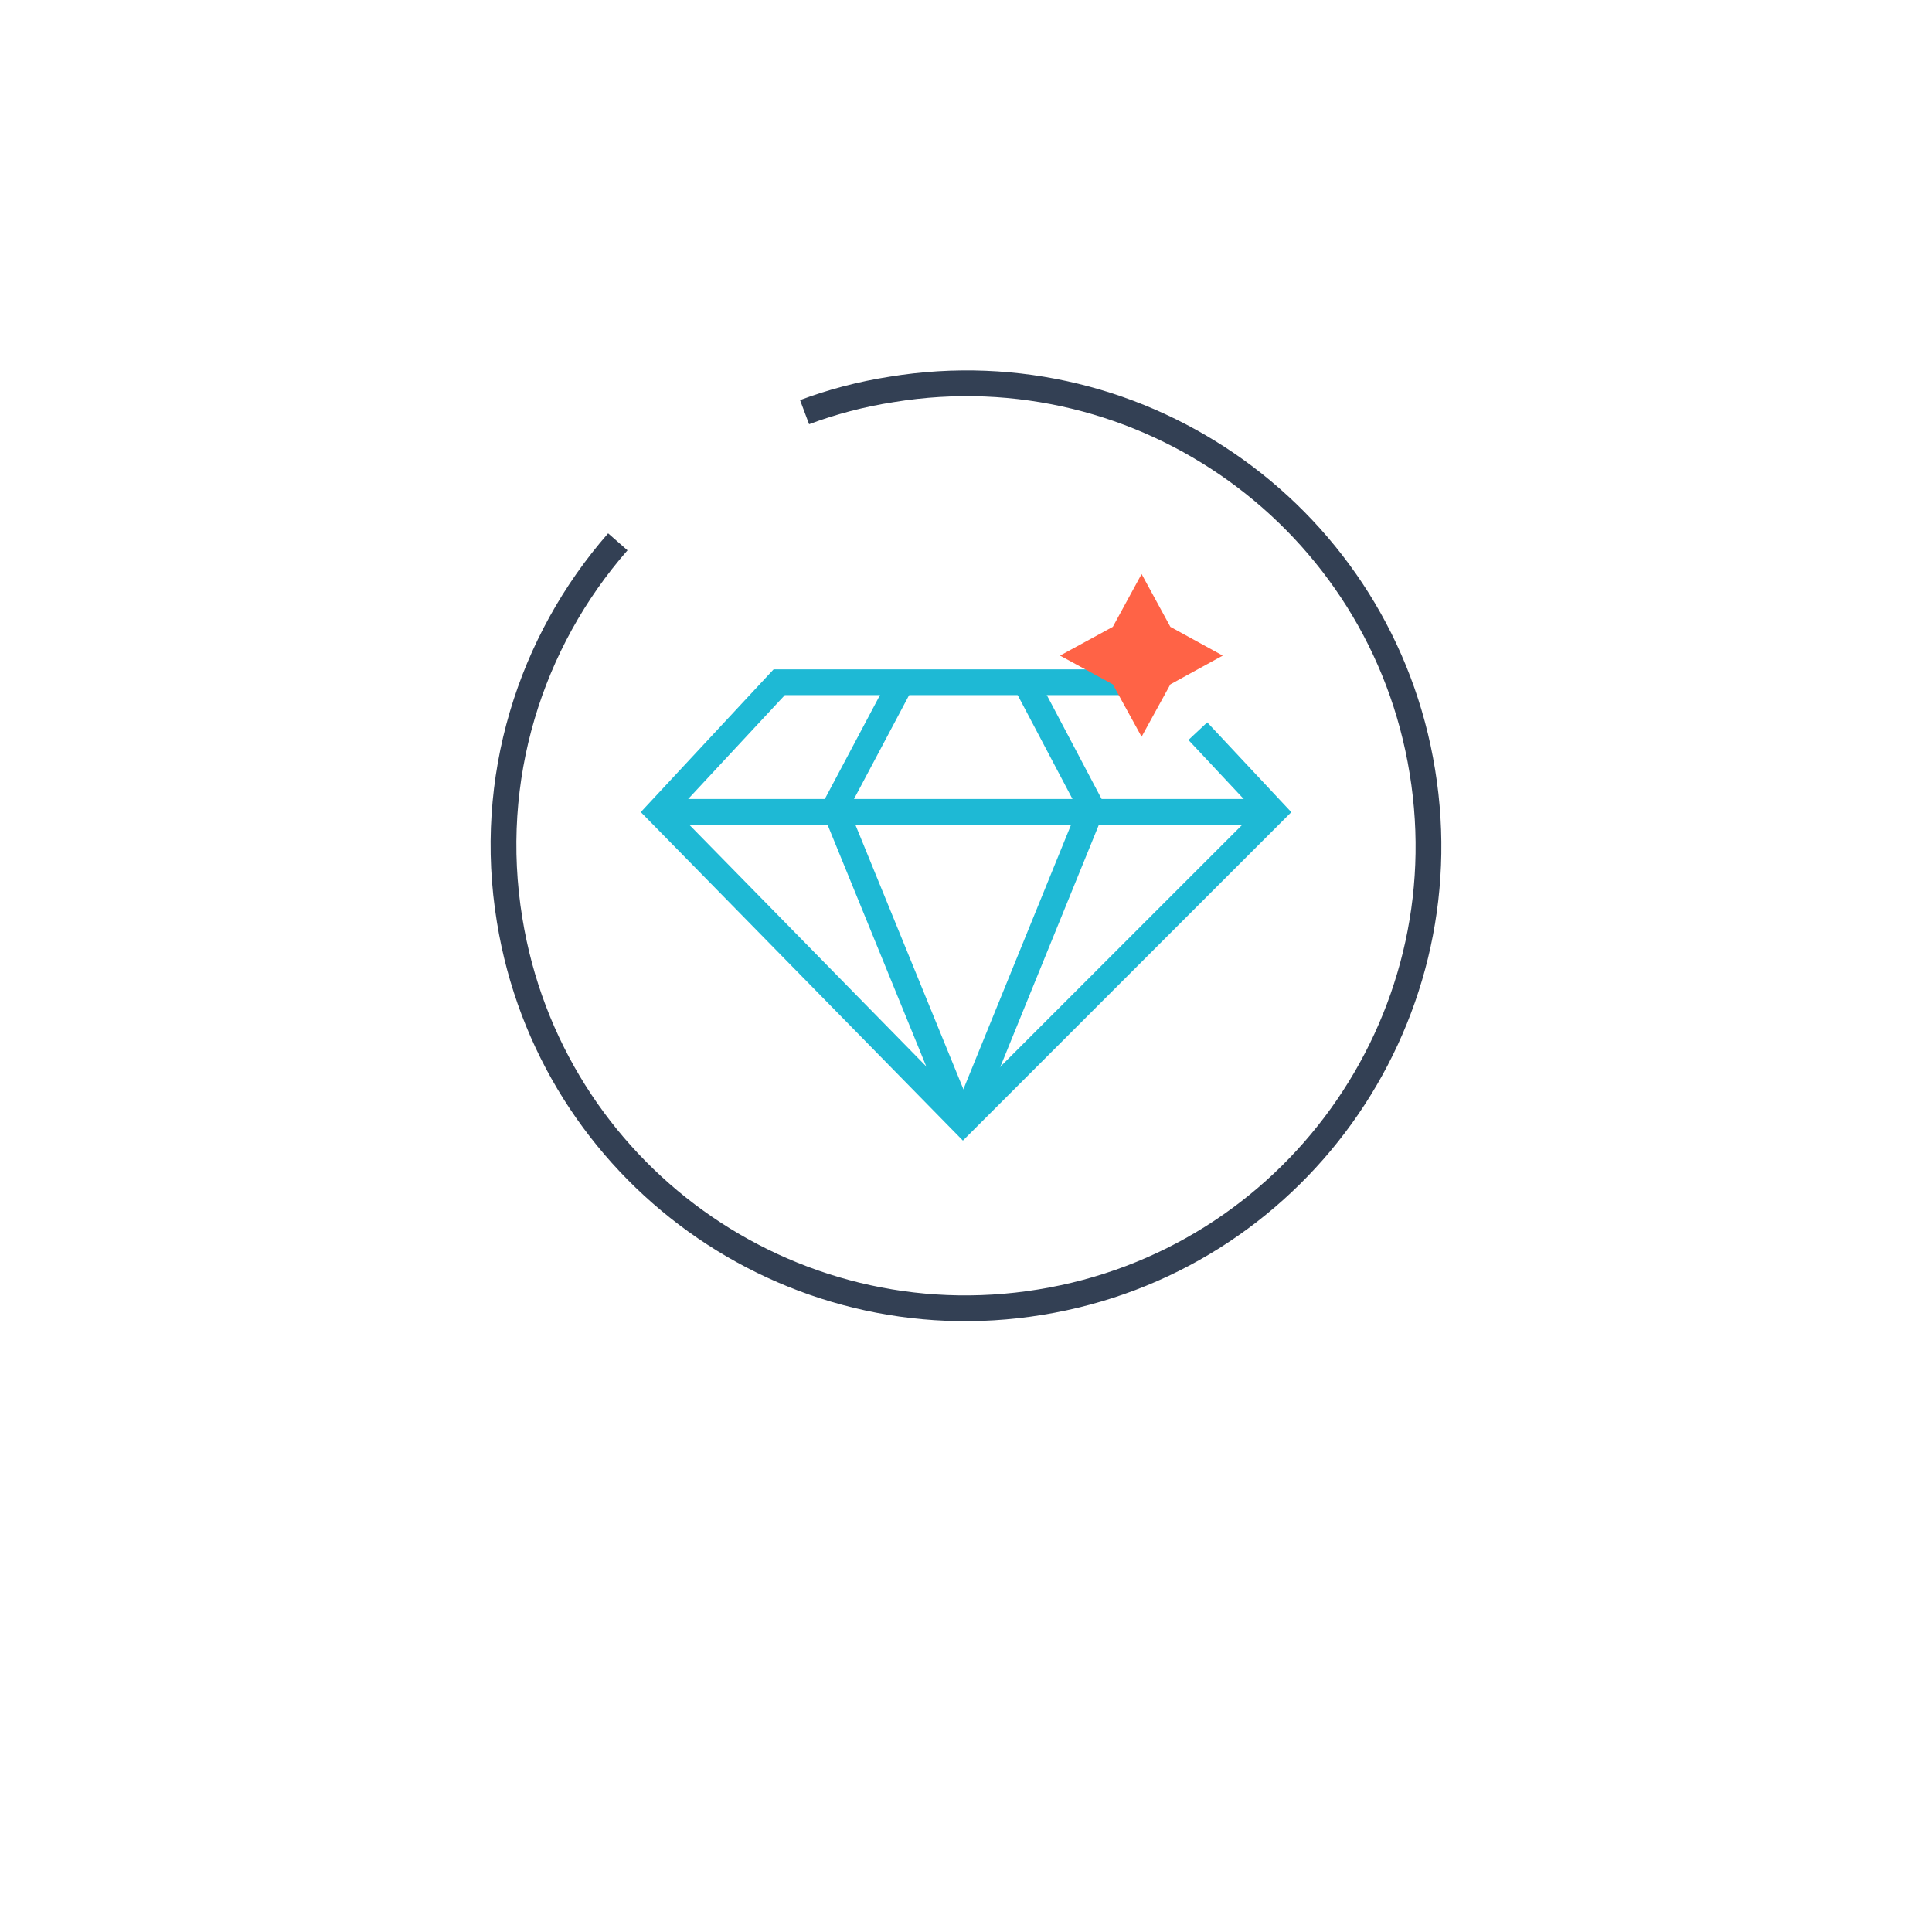 <?xml version="1.0" encoding="utf-8"?>
<!-- Generator: Adobe Illustrator 23.0.4, SVG Export Plug-In . SVG Version: 6.00 Build 0)  -->
<svg version="1.1" id="Layer_1" xmlns="http://www.w3.org/2000/svg" xmlns:xlink="http://www.w3.org/1999/xlink" x="0px" y="0px"
	 viewBox="0 0 450 450" style="enable-background:new 0 0 450 450;" xml:space="preserve">
<style type="text/css">
	.st0{fill:none;stroke:#1EB9D5;stroke-width:6;stroke-miterlimit:10;}
	.st1{fill:#FF6346;}
	.st2{fill:none;stroke:#334054;stroke-width:6;stroke-miterlimit:10;}
</style>
<g id="Layer_4_copy">
</g>
<g id="Layer_4">
</g>
<g id="Layer_6">
</g>
<g id="Layer_10">
</g>
<g id="Layer_5">
</g>
<g id="Layer_8">
</g>
<g id="Layer_9">
</g>
<g>
	<g>
		<g>
			<polyline class="st0" points="279,170.3 296.6,189.1 224.3,261.4 153.4,189.1 181.5,158.9 268.5,158.9 			"/>
			<line class="st0" x1="156.2" y1="189.1" x2="296.6" y2="189.1"/>
			<polyline class="st0" points="209.9,159 194.4,188.2 224.3,261.4 			"/>
			<polyline class="st0" points="238.9,159 254.3,188.2 224.5,261.4 			"/>
		</g>
		<polygon class="st1" points="265.9,133.7 272.6,146 284.8,152.7 272.6,159.4 265.9,171.6 259.2,159.4 246.9,152.7 259.2,146 		"/>
		<path class="st2" d="M187.4,96c6.4-2.4,13.2-4.2,20.3-5.3c58.7-9.6,114.1,30.3,123.6,89c9.6,58.7-30.3,114.1-89,123.6
			c-58.7,9.6-114.1-30.3-123.6-89c-5.4-32.9,4.8-64.8,25.2-88.1"/>
	</g>
</g>
<g id="Layer_3">
</g>
</svg>
